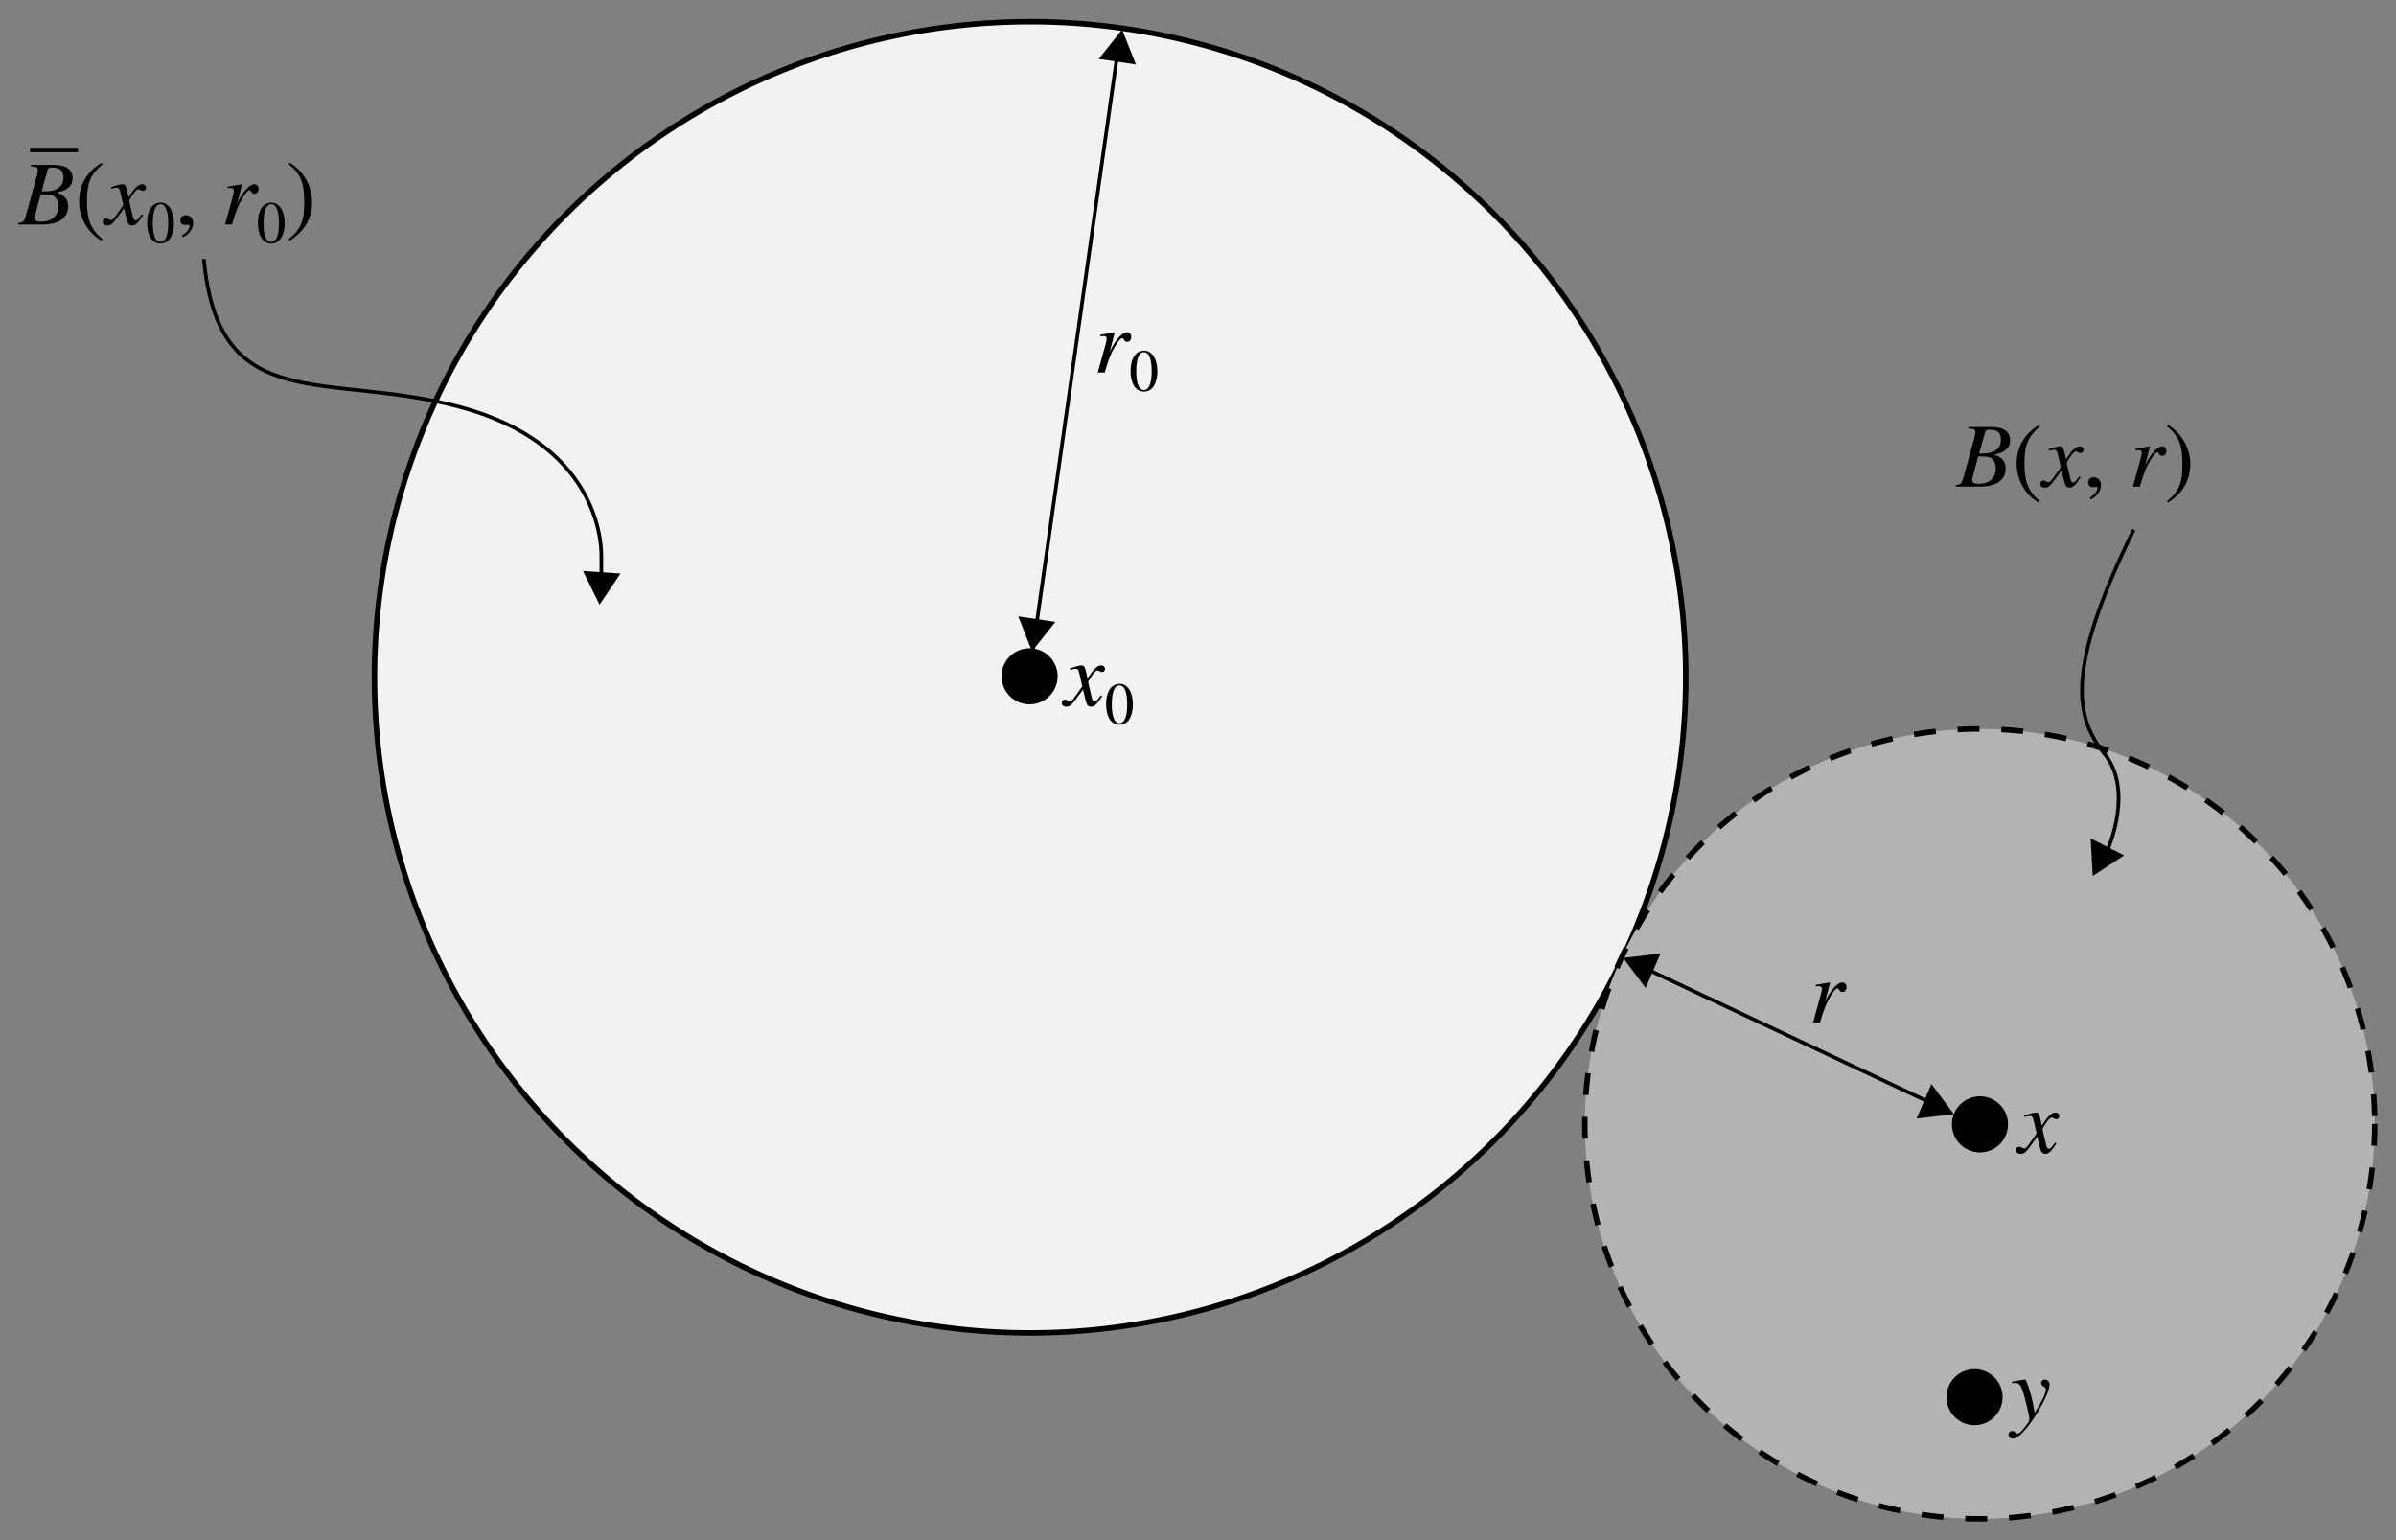 <?xml version="1.0" encoding="UTF-8" standalone="no"?>
<!-- Created with Inkscape (http://www.inkscape.org/) -->

<svg
   xmlns:osb="http://www.openswatchbook.org/uri/2009/osb"
   xmlns:dc="http://purl.org/dc/elements/1.1/"
   xmlns:cc="http://creativecommons.org/ns#"
   xmlns:rdf="http://www.w3.org/1999/02/22-rdf-syntax-ns#"
   xmlns:svg="http://www.w3.org/2000/svg"
   xmlns="http://www.w3.org/2000/svg"
   xmlns:sodipodi="http://sodipodi.sourceforge.net/DTD/sodipodi-0.dtd"
   xmlns:inkscape="http://www.inkscape.org/namespaces/inkscape"
   width="656.481"
   height="422.078"
   id="svg2"
   version="1.1"
   inkscape:version="0.91 r13725"
   inkscape:export-filename="C:\Users\shapie2\Documents\blog\metric spaces\closed ball is closed.png"
   inkscape:export-xdpi="90"
   inkscape:export-ydpi="90"
   sodipodi:docname="closed ball is closed.svg">
  <rect width="100%" height="100%" fill="#808080" stroke="none"/>
  <sodipodi:namedview
     id="base"
     pagecolor="#ffffff"
     bordercolor="#666666"
     borderopacity="1.0"
     inkscape:pageopacity="0.0"
     inkscape:pageshadow="2"
     inkscape:zoom="0.9446959"
     inkscape:cx="42.458301"
     inkscape:cy="509.82896"
     inkscape:document-units="px"
     inkscape:current-layer="layer1"
     showgrid="false"
     inkscape:window-width="1440"
     inkscape:window-height="851"
     inkscape:window-x="0"
     inkscape:window-y="1"
     inkscape:window-maximized="1"
     fit-margin-top="5"
     fit-margin-left="5"
     fit-margin-right="5"
     fit-margin-bottom="5" />
  <defs
     id="defs4">
    <marker
       inkscape:stockid="Arrow1Lend"
       orient="auto"
       refY="0"
       refX="0"
       id="Arrow1Lend"
       style="overflow:visible">
      <path
         id="path5860"
         d="M 0,0 5,-5 -12.5,0 5,5 0,0 Z"
         style="fill-rule:evenodd;stroke:#000000;stroke-width:1pt"
         transform="matrix(-0.8,0,0,-0.8,-10,0)"
         inkscape:connector-curvature="0" />
    </marker>
    <marker
       inkscape:stockid="Arrow1Lstart"
       orient="auto"
       refY="0"
       refX="0"
       id="Arrow1Lstart"
       style="overflow:visible">
      <path
         id="path5857"
         d="M 0,0 5,-5 -12.5,0 5,5 0,0 Z"
         style="fill-rule:evenodd;stroke:#000000;stroke-width:1pt"
         transform="matrix(0.8,0,0,0.8,10,0)"
         inkscape:connector-curvature="0" />
    </marker>
    <marker
       inkscape:stockid="Arrow1Mstart"
       orient="auto"
       refY="0"
       refX="0"
       id="Arrow1Mstart"
       style="overflow:visible">
      <path
         id="path5863"
         d="M 0,0 5,-5 -12.5,0 5,5 0,0 Z"
         style="fill-rule:evenodd;stroke:#000000;stroke-width:1pt"
         transform="matrix(0.4,0,0,0.4,4,0)"
         inkscape:connector-curvature="0" />
    </marker>
    <inkscape:perspective
       id="perspective3842"
       inkscape:persp3d-origin="372.04724 : 350.78739 : 1"
       inkscape:vp_z="744.09448 : 526.18109 : 1"
       inkscape:vp_y="0 : 1000 : 0"
       inkscape:vp_x="0 : 526.18109 : 1"
       sodipodi:type="inkscape:persp3d" />
    <linearGradient
       osb:paint="solid"
       id="linearGradient3767">
      <stop
         id="stop3769"
         offset="0"
         style="stop-color:#000000;stop-opacity:1;" />
    </linearGradient>
    <clipPath
       id="clipPath">
      <path
         transform="translate(188.119,50.495)"
         d="m 135.644,430.58 c 4.418,7.297 -7.657,9.556 -12.129,7.343 -12.118,-5.996 -10.144,-22.92 -2.558,-31.601 13.57,-15.527 37.967,-11.741 51.073,2.228 19.233,20.5 13.44,53.238 -7.013,70.545 -27.262,23.067 -68.591,15.186 -90.017,-11.799 C 48.038,433.338 58.043,383.312 91.584,357.808 132.207,326.918 190.983,339.065 220.545,379.177 255.382,426.448 241.082,494.006 194.389,527.61 140.482,566.407 64.123,549.947 26.485,496.669 -16.281,436.131 2.343,350.957 62.211,309.293 129.374,262.552 223.373,283.343 269.059,349.804 c 50.72,73.785 27.76,176.616 -45.297,226.32"
         sodipodi:t0="0"
         sodipodi:argument="-17.823172"
         sodipodi:radius="170.14154"
         sodipodi:revolution="3"
         sodipodi:expansion="1"
         sodipodi:cy="430.58002"
         sodipodi:cx="135.64357"
         id="path4282"
         style="fill:none;stroke:#000000;stroke-width:1px;stroke-linecap:butt;stroke-linejoin:miter;stroke-opacity:1"
         sodipodi:type="spiral" />
    </clipPath>
    <filter
       y="-0.5"
       x="-0.5"
       width="2"
       height="2"
       id="filter"
       style="color-interpolation-filters:sRGB">
      <feGaussianBlur
         id="feGaussianBlur4292"
         stdDeviation="5.0" />
    </filter>
    <filter
       id="filter5212"
       inkscape:label="Blur content"
       inkscape:menu="Blurs"
       inkscape:menu-tooltip="Blur the contents of objects, preserving the outline"
       style="color-interpolation-filters:sRGB">
      <feColorMatrix
         id="feColorMatrix5214"
         values="1 0 0 0 0 0 1 0 0 0 0 0 1 0 0 0 0 0 1 0 "
         result="result7" />
      <feGaussianBlur
         id="feGaussianBlur5216"
         result="result6"
         stdDeviation="5" />
      <feComposite
         id="feComposite5218"
         in2="result7"
         operator="atop"
         in="result6"
         result="result91" />
      <feComposite
         id="feComposite5220"
         in2="result91"
         operator="in" />
    </filter>
    <filter
       id="filter5235"
       inkscape:label="Blur content"
       inkscape:menu="Blurs"
       inkscape:menu-tooltip="Blur the contents of objects, preserving the outline"
       style="color-interpolation-filters:sRGB">
      <feColorMatrix
         id="feColorMatrix5237"
         values="1 0 0 0 0 0 1 0 0 0 0 0 1 0 0 0 0 0 1 0 "
         result="result7" />
      <feGaussianBlur
         id="feGaussianBlur5239"
         result="result6"
         stdDeviation="5" />
      <feComposite
         id="feComposite5241"
         in2="result7"
         operator="atop"
         in="result6"
         result="result91" />
      <feComposite
         id="feComposite5243"
         in2="result91"
         operator="in" />
    </filter>
    <filter
       id="filter5258"
       inkscape:label="Blur content"
       inkscape:menu="Blurs"
       inkscape:menu-tooltip="Blur the contents of objects, preserving the outline"
       style="color-interpolation-filters:sRGB">
      <feColorMatrix
         id="feColorMatrix5260"
         values="1 0 0 0 0 0 1 0 0 0 0 0 1 0 0 0 0 0 1 0 "
         result="result7" />
      <feGaussianBlur
         id="feGaussianBlur5262"
         result="result6"
         stdDeviation="5" />
      <feComposite
         id="feComposite5264"
         in2="result7"
         operator="atop"
         in="result6"
         result="result91" />
      <feComposite
         id="feComposite5266"
         in2="result91"
         operator="in" />
    </filter>
    <filter
       id="filter5483"
       inkscape:label="Fire"
       inkscape:menu="Protrusions"
       inkscape:menu-tooltip="Edges of object are on fire"
       y="-0.2"
       width="1.2"
       height="1.4"
       x="-0.1"
       style="color-interpolation-filters:sRGB">
      <feColorMatrix
         id="feColorMatrix5485"
         values="1 0 0 0 0 0 1 0 0 0 0 0 1 0 0 0 0 0 1 0 "
         result="fbSourceGraphic" />
      <feGaussianBlur
         id="feGaussianBlur5487"
         stdDeviation="3"
         result="result1" />
      <feOffset
         id="feOffset5489"
         dx="2"
         dy="2"
         result="result6" />
      <feComposite
         id="feComposite5491"
         in2="result1"
         operator="in"
         result="result2"
         in="result6" />
      <feColorMatrix
         id="feColorMatrix5493"
         values="110"
         result="result3"
         type="hueRotate" />
      <feBlend
         id="feBlend5495"
         in2="result3"
         mode="screen"
         in="result2"
         result="result4" />
      <feConvolveMatrix
         id="feConvolveMatrix5497"
         order="3 3"
         kernelMatrix="-2 0 2 0 4 0 2 0 2"
         divisor="2"
         bias="0"
         targetX="0"
         in="result4"
         result="result5" />
      <feComposite
         id="feComposite5499"
         in2="result5"
         operator="atop"
         in="result2"
         result="fbSourceGraphic" />
      <feColorMatrix
         result="fbSourceGraphicAlpha"
         in="fbSourceGraphic"
         values="0 0 0 -1 0 0 0 0 -1 0 0 0 0 -1 0 0 0 0 1 0"
         id="feColorMatrix5513" />
      <feMorphology
         id="feMorphology5515"
         result="result1"
         radius="2.4"
         operator="dilate"
         in="fbSourceGraphic" />
      <feTurbulence
         id="feTurbulence5517"
         baseFrequency="0.09 0.028"
         numOctaves="1" />
      <feColorMatrix
         id="feColorMatrix5519"
         result="result2"
         values="2 0 0 0 0 0 2 0 0 0 0 0 0 0 0 0 0 0 1 0" />
      <feDisplacementMap
         id="feDisplacementMap5521"
         in2="result2"
         result="result4"
         scale="10.319"
         yChannelSelector="G"
         xChannelSelector="R"
         in="result1" />
      <feFlood
         id="feFlood5523"
         result="result3"
         flood-opacity="1"
         flood-color="rgb(255,159,54)" />
      <feMorphology
         id="feMorphology5525"
         radius="3.8"
         result="result7"
         in="result4" />
      <feGaussianBlur
         id="feGaussianBlur5527"
         result="result7"
         in="result7"
         stdDeviation="2.4" />
      <feComposite
         id="feComposite5529"
         in2="result4"
         result="result5"
         in="result3"
         operator="in" />
      <feComposite
         id="feComposite5531"
         in2="result7"
         operator="out" />
      <feOffset
         id="feOffset5533"
         result="result6"
         dy="-7"
         dx="-4.5" />
      <feGaussianBlur
         id="feGaussianBlur5535"
         result="result7"
         stdDeviation="4.8" />
      <feComposite
         id="feComposite5537"
         in2="result6"
         in="fbSourceGraphic"
         result="result8" />
      <feComposite
         id="feComposite5539"
         in2="result7" />
    </filter>
    <filter
       id="filter5629"
       inkscape:label="Snow"
       style="color-interpolation-filters:sRGB">
      <feConvolveMatrix
         id="feConvolveMatrix5631"
         order="3 3"
         kernelMatrix="1 1 1 0 0 0 -1 -1 -1"
         preserveAlpha="false"
         divisor="3" />
      <feMorphology
         id="feMorphology5633"
         operator="dilate"
         radius="1 13.9" />
      <feGaussianBlur
         id="feGaussianBlur5635"
         stdDeviation="1.627"
         result="result0" />
      <feColorMatrix
         id="feColorMatrix5637"
         values="0 0 0 0 0 0 0 0 0 0 0 0 0 0 0 0 0 0 10 0"
         result="result1" />
      <feOffset
         id="feOffset5639"
         dx="0"
         dy="1"
         result="result5" />
      <feDiffuseLighting
         id="feDiffuseLighting5641"
         in="result0"
         diffuseConstant="2.261"
         surfaceScale="1"
         result="result6">
        <feDistantLight
           id="feDistantLight5643"
           azimuth="225"
           elevation="32" />
      </feDiffuseLighting>
      <feComposite
         id="feComposite5645"
         in2="result1"
         operator="in"
         result="result2" />
      <feColorMatrix
         id="feColorMatrix5647"
         values="0.4 0 0 0 0.6 0 0.4 0 0 0.6 0 0 0 0 1 0 0 0 1 0"
         result="result4" />
      <feComposite
         id="feComposite5649"
         in2="result5"
         in="result4"
         result="result7" />
      <feComposite
         id="feComposite5651"
         in2="SourceGraphic"
         result="fbSourceGraphic" />
      <feColorMatrix
         result="fbSourceGraphicAlpha"
         in="fbSourceGraphic"
         values="0 0 0 -1 0 0 0 0 -1 0 0 0 0 -1 0 0 0 0 1 0"
         id="feColorMatrix5653" />
      <feConvolveMatrix
         id="feConvolveMatrix5655"
         order="3 3"
         kernelMatrix="1 1 1 0 0 0 -1 -1 -1"
         preserveAlpha="false"
         divisor="3"
         in="fbSourceGraphic" />
      <feMorphology
         id="feMorphology5657"
         operator="dilate"
         radius="1 13.9" />
      <feGaussianBlur
         id="feGaussianBlur5659"
         stdDeviation="1.627"
         result="result0" />
      <feColorMatrix
         id="feColorMatrix5661"
         values="0 0 0 0 0 0 0 0 0 0 0 0 0 0 0 0 0 0 10 0"
         result="result1" />
      <feOffset
         id="feOffset5663"
         dx="0"
         dy="1"
         result="result5" />
      <feDiffuseLighting
         id="feDiffuseLighting5665"
         in="result0"
         diffuseConstant="2.261"
         surfaceScale="1"
         result="result8">
        <feDistantLight
           id="feDistantLight5667"
           azimuth="225"
           elevation="32" />
      </feDiffuseLighting>
      <feComposite
         id="feComposite5669"
         in2="result1"
         operator="in"
         result="result2" />
      <feColorMatrix
         id="feColorMatrix5671"
         values="0.4 0 0 0 0.6 0 0.4 0 0 0.6 0 0 0 0 1 0 0 0 1 0"
         result="result4" />
      <feComposite
         id="feComposite5673"
         in2="result5"
         in="result4"
         result="result9" />
      <feComposite
         id="feComposite5675"
         in2="fbSourceGraphic"
         result="fbSourceGraphic" />
      <feColorMatrix
         result="fbSourceGraphicAlpha"
         in="fbSourceGraphic"
         values="0 0 0 -1 0 0 0 0 -1 0 0 0 0 -1 0 0 0 0 1 0"
         id="feColorMatrix5677" />
      <feConvolveMatrix
         id="feConvolveMatrix5679"
         order="3 3"
         kernelMatrix="1 1 1 0 0 0 -1 -1 -1"
         preserveAlpha="false"
         divisor="3"
         in="fbSourceGraphic" />
      <feMorphology
         id="feMorphology5681"
         operator="dilate"
         radius="1 13.9" />
      <feGaussianBlur
         id="feGaussianBlur5683"
         stdDeviation="1.627"
         result="result0" />
      <feColorMatrix
         id="feColorMatrix5685"
         values="0 0 0 0 0 0 0 0 0 0 0 0 0 0 0 0 0 0 10 0"
         result="result1" />
      <feOffset
         id="feOffset5687"
         dx="0"
         dy="1"
         result="result5" />
      <feDiffuseLighting
         id="feDiffuseLighting5689"
         in="result0"
         diffuseConstant="2.261"
         surfaceScale="1"
         result="result10">
        <feDistantLight
           id="feDistantLight5691"
           azimuth="225"
           elevation="32" />
      </feDiffuseLighting>
      <feComposite
         id="feComposite5693"
         in2="result1"
         operator="in"
         result="result2" />
      <feColorMatrix
         id="feColorMatrix5695"
         values="0.4 0 0 0 0.6 0 0.4 0 0 0.6 0 0 0 0 1 0 0 0 1 0"
         result="result4" />
      <feComposite
         id="feComposite5697"
         in2="result5"
         in="result4"
         result="result11" />
      <feComposite
         id="feComposite5699"
         in2="fbSourceGraphic"
         result="fbSourceGraphic" />
      <feColorMatrix
         result="fbSourceGraphicAlpha"
         in="fbSourceGraphic"
         values="0 0 0 -1 0 0 0 0 -1 0 0 0 0 -1 0 0 0 0 1 0"
         id="feColorMatrix5701" />
      <feConvolveMatrix
         id="feConvolveMatrix5703"
         order="3 3"
         kernelMatrix="1 1 1 0 0 0 -1 -1 -1"
         preserveAlpha="false"
         divisor="3"
         in="fbSourceGraphic" />
      <feMorphology
         id="feMorphology5705"
         operator="dilate"
         radius="1 13.9" />
      <feGaussianBlur
         id="feGaussianBlur5707"
         stdDeviation="1.627"
         result="result0" />
      <feColorMatrix
         id="feColorMatrix5709"
         values="0 0 0 0 0 0 0 0 0 0 0 0 0 0 0 0 0 0 10 0"
         result="result1" />
      <feOffset
         id="feOffset5711"
         dx="0"
         dy="1"
         result="result5" />
      <feDiffuseLighting
         id="feDiffuseLighting5713"
         in="result0"
         diffuseConstant="2.261"
         surfaceScale="1"
         result="result12">
        <feDistantLight
           id="feDistantLight5715"
           azimuth="225"
           elevation="32" />
      </feDiffuseLighting>
      <feComposite
         id="feComposite5717"
         in2="result1"
         operator="in"
         result="result2" />
      <feColorMatrix
         id="feColorMatrix5719"
         values="0.4 0 0 0 0.6 0 0.4 0 0 0.6 0 0 0 0 1 0 0 0 1 0"
         result="result4" />
      <feComposite
         id="feComposite5721"
         in2="result5"
         in="result4"
         result="result13" />
      <feComposite
         id="feComposite5723"
         in2="fbSourceGraphic"
         result="fbSourceGraphic" />
      <feColorMatrix
         result="fbSourceGraphicAlpha"
         in="fbSourceGraphic"
         values="0 0 0 -1 0 0 0 0 -1 0 0 0 0 -1 0 0 0 0 1 0"
         id="feColorMatrix5725" />
      <feConvolveMatrix
         id="feConvolveMatrix5727"
         order="3 3"
         kernelMatrix="1 1 1 0 0 0 -1 -1 -1"
         preserveAlpha="false"
         divisor="3"
         in="fbSourceGraphic" />
      <feMorphology
         id="feMorphology5729"
         operator="dilate"
         radius="1 13.9" />
      <feGaussianBlur
         id="feGaussianBlur5731"
         stdDeviation="1.627"
         result="result0" />
      <feColorMatrix
         id="feColorMatrix5733"
         values="0 0 0 0 0 0 0 0 0 0 0 0 0 0 0 0 0 0 10 0"
         result="result1" />
      <feOffset
         id="feOffset5735"
         dx="0"
         dy="1"
         result="result5" />
      <feDiffuseLighting
         id="feDiffuseLighting5737"
         in="result0"
         diffuseConstant="2.261"
         surfaceScale="1"
         result="result14">
        <feDistantLight
           id="feDistantLight5739"
           azimuth="225"
           elevation="32" />
      </feDiffuseLighting>
      <feComposite
         id="feComposite5741"
         in2="result1"
         operator="in"
         result="result2" />
      <feColorMatrix
         id="feColorMatrix5743"
         values="0.4 0 0 0 0.6 0 0.4 0 0 0.6 0 0 0 0 1 0 0 0 1 0"
         result="result4" />
      <feComposite
         id="feComposite5745"
         in2="result5"
         in="result4"
         result="result15" />
      <feComposite
         id="feComposite5747"
         in2="fbSourceGraphic" />
    </filter>
    <marker
       inkscape:stockid="Arrow1Lstart"
       orient="auto"
       refY="0"
       refX="0"
       id="Arrow1Lstart-9"
       style="overflow:visible">
      <path
         inkscape:connector-curvature="0"
         id="path5857-4"
         d="M 0,0 5,-5 -12.5,0 5,5 0,0 Z"
         style="fill-rule:evenodd;stroke:#000000;stroke-width:1pt"
         transform="matrix(0.8,0,0,0.8,10,0)" />
    </marker>
    <marker
       inkscape:stockid="Arrow1Lend"
       orient="auto"
       refY="0"
       refX="0"
       id="Arrow1Lend-4"
       style="overflow:visible">
      <path
         inkscape:connector-curvature="0"
         id="path5860-3"
         d="M 0,0 5,-5 -12.5,0 5,5 0,0 Z"
         style="fill-rule:evenodd;stroke:#000000;stroke-width:1pt"
         transform="matrix(-0.8,0,0,-0.8,-10,0)" />
    </marker>
  </defs>
  <g
     id="layer1"
     inkscape:groupmode="layer"
     inkscape:label="Layer 1"
     transform="translate(-16.419,-367.54)">
    <path
       transform="matrix(1.182,0,0,1.182,-60.034,-124.918)"
       style="fill:#f2f2f2;stroke:#000000;stroke-width:1.27;stroke-miterlimit:4;stroke-dasharray:none;stroke-dashoffset:0;stroke-opacity:1;marker-end:"
       d="M 455.446,573.649 A 151.98,151.98 0 0 1 303.465,725.629 151.98,151.98 0 0 1 151.485,573.649 151.98,151.98 0 0 1 303.465,421.669 151.98,151.98 0 0 1 455.446,573.649 Z"
       id="path5837"
       inkscape:connector-curvature="0" />
    <g
       style="font-style:normal;font-variant:normal;font-weight:normal;font-stretch:normal;font-size:25px;line-height:125%;font-family:STIXGeneral;-inkscape-font-specification:'STIXGeneral, Normal';text-align:start;letter-spacing:0px;word-spacing:0px;writing-mode:lr-tb;text-anchor:start;fill:#000000;fill-opacity:1;stroke:none"
       id="text5841">
      <path
         d="m 314.086,552.035 c -0.35,-1.7 -0.65,-2.15 -1.275,-2.15 -0.575,0 -1.4,0.175 -2.925,0.725 l -0.275,0.1 0.075,0.4 0.45,-0.125 c 0.475,-0.125 0.775,-0.175 0.975,-0.175 0.625,0 0.8,0.2 1.15,1.7 l 0.7,3.1 -2.05,2.9 c -0.525,0.75 -1,1.225 -1.275,1.225 -0.15,0 -0.4,-0.075 -0.65,-0.225 -0.325,-0.175 -0.575,-0.275 -0.8,-0.275 -0.5,0 -0.85,0.4 -0.85,0.9 0,0.65 0.475,1.05 1.25,1.05 0.775,0 1.275,-0.225 2.375,-1.7 l 2.2,-2.975 0.725,2.975 c 0.3,1.25 0.675,1.7 1.475,1.7 0.95,0 1.6,-0.6 3.05,-2.85 l -0.375,-0.225 c -0.2,0.25 -0.3,0.4 -0.525,0.7 -0.575,0.75 -0.85,1 -1.175,1 -0.35,0 -0.575,-0.325 -0.75,-1.025 l -0.8,-3.35 c -0.15,-0.6 -0.2,-0.95 -0.2,-1.125 1.1,-1.925 2,-3.025 2.45,-3.025 0.6,0 0.825,0.425 1.3,0.425 0.5,0 0.85,-0.375 0.85,-0.9 0,-0.55 -0.425,-0.925 -1.025,-0.925 -1.1,0 -2.025,0.9 -3.775,3.575 l -0.3,-1.425 z"
         style="font-style:italic;font-variant:normal;font-weight:normal;font-stretch:normal;font-size:25px;line-height:125%;font-family:STIXGeneral;-inkscape-font-specification:'STIXGeneral, Normal';text-align:start;writing-mode:lr-tb;text-anchor:start"
         id="path4378"
         inkscape:connector-curvature="0" />
      <path
         d="m 326.83,560.547 c 0,-3.331 -1.479,-5.622 -3.607,-5.622 -2.616,0 -3.737,2.649 -3.737,5.525 0,2.665 0.894,5.688 3.672,5.688 2.649,0 3.672,-2.795 3.672,-5.59 z m -1.56,0.081 c 0,3.217 -0.731,5.086 -2.112,5.086 -1.397,0 -2.112,-1.853 -2.112,-5.151 0,-3.299 0.731,-5.216 2.08,-5.216 1.43,0 2.145,1.901 2.145,5.281 z"
         style="font-size:65%;baseline-shift:sub"
         id="path4380"
         inkscape:connector-curvature="0" />
    </g>
    <path
       transform="translate(177.723,216.337)"
       style="fill:#000000;stroke:#000000;stroke-width:1.5;stroke-miterlimit:4;stroke-dasharray:none;stroke-dashoffset:0;stroke-opacity:1;marker-end:"
       d="m 127.723,336.521 a 6.931,6.931 0 0 1 -6.931,6.931 6.931,6.931 0 0 1 -6.931,-6.931 6.931,6.931 0 0 1 6.931,-6.931 6.931,6.931 0 0 1 6.931,6.931 z"
       id="path5839-1"
       inkscape:connector-curvature="0" />
    <path
       transform="matrix(1.235,0,0,1.235,338.151,103.996)"
       style="fill:#b3b3b3;stroke:#000000;stroke-width:1.214;stroke-miterlimit:4;stroke-dasharray:4.857, 4.857;stroke-dashoffset:0;stroke-opacity:1;marker-end:"
       d="m 266.337,462.758 a 87.624,87.624 0 0 1 -87.624,87.624 87.624,87.624 0 0 1 -87.624,-87.624 87.624,87.624 0 0 1 87.624,-87.624 87.624,87.624 0 0 1 87.624,87.624 z"
       id="path5849"
       inkscape:connector-curvature="0" />
    <path
       transform="translate(438.119,339.109)"
       style="fill:#000000;stroke:#000000;stroke-width:1.5;stroke-miterlimit:4;stroke-dasharray:none;stroke-dashoffset:0;stroke-opacity:1;marker-end:"
       d="m 127.723,336.521 a 6.931,6.931 0 0 1 -6.931,6.931 6.931,6.931 0 0 1 -6.931,-6.931 6.931,6.931 0 0 1 6.931,-6.931 6.931,6.931 0 0 1 6.931,6.931 z"
       id="path5839"
       inkscape:connector-curvature="0" />
    <path
       style="fill:none;stroke:#000000;stroke-width:1;stroke-linecap:butt;stroke-linejoin:miter;stroke-miterlimit:4;stroke-dasharray:none;stroke-opacity:1;marker-end:"
       d="M 550.582,672.17 462.289,630.574"
       id="path5851"
       inkscape:connector-curvature="0" />
    <g
       style="font-style:normal;font-variant:normal;font-weight:normal;font-stretch:normal;font-size:25px;line-height:125%;font-family:STIXGeneral;-inkscape-font-specification:'STIXGeneral, Normal';text-align:start;letter-spacing:0px;word-spacing:0px;writing-mode:lr-tb;text-anchor:start;fill:#000000;fill-opacity:1;stroke:none"
       id="text5841-4">
      <path
         d="m 516.451,642.187 1.375,-5.4 -0.075,-0.05 -3.875,0.675 0,0.425 c 0.375,-0.05 0.575,-0.075 0.775,-0.075 0.5,0 0.95,0.125 0.95,0.65 0,0.525 -0.05,0.75 -0.4,2.05 l -2.025,7.3 1.9,0 c 1.25,-4.2 1.7,-5.2 2.775,-7.05 0.9,-1.525 1.6,-2.35 2.05,-2.35 0.175,0 0.25,0.1 0.4,0.35 0.225,0.375 0.425,0.65 0.875,0.65 0.75,0 1.175,-0.6 1.175,-1.35 0,-0.75 -0.475,-1.275 -1.175,-1.275 -0.575,0 -1.325,0.45 -1.975,1.125 -1.025,1.075 -1.875,2.4 -2.35,3.45 l -0.4,0.875 z"
         style="font-style:italic;font-variant:normal;font-weight:normal;font-stretch:normal;font-size:25px;line-height:125%;font-family:STIXGeneral;-inkscape-font-specification:'STIXGeneral, Normal';text-align:start;writing-mode:lr-tb;text-anchor:start"
         id="path4386"
         inkscape:connector-curvature="0" />
    </g>
    <g
       style="font-style:normal;font-variant:normal;font-weight:normal;font-stretch:normal;font-size:25px;line-height:125%;font-family:STIXGeneral;-inkscape-font-specification:'STIXGeneral, Normal';text-align:start;letter-spacing:0px;word-spacing:0px;writing-mode:lr-tb;text-anchor:start;fill:#000000;fill-opacity:1;stroke:none"
       id="text5841-3">
      <path
         d="m 575.552,674.551 c -0.35,-1.7 -0.65,-2.15 -1.275,-2.15 -0.575,0 -1.4,0.175 -2.925,0.725 l -0.275,0.1 0.075,0.4 0.45,-0.125 c 0.475,-0.125 0.775,-0.175 0.975,-0.175 0.625,0 0.8,0.2 1.15,1.7 l 0.7,3.1 -2.05,2.9 c -0.525,0.75 -1,1.225 -1.275,1.225 -0.15,0 -0.4,-0.075 -0.65,-0.225 -0.325,-0.175 -0.575,-0.275 -0.8,-0.275 -0.5,0 -0.85,0.4 -0.85,0.9 0,0.65 0.475,1.05 1.25,1.05 0.775,0 1.275,-0.225 2.375,-1.7 l 2.2,-2.975 0.725,2.975 c 0.3,1.25 0.675,1.7 1.475,1.7 0.95,0 1.6,-0.6 3.05,-2.85 l -0.375,-0.225 c -0.2,0.25 -0.3,0.4 -0.525,0.7 -0.575,0.75 -0.85,1 -1.175,1 -0.35,0 -0.575,-0.325 -0.75,-1.025 l -0.8,-3.35 c -0.15,-0.6 -0.2,-0.95 -0.2,-1.125 1.1,-1.925 2,-3.025 2.45,-3.025 0.6,0 0.825,0.425 1.3,0.425 0.5,0 0.85,-0.375 0.85,-0.9 0,-0.55 -0.425,-0.925 -1.025,-0.925 -1.1,0 -2.025,0.9 -3.775,3.575 l -0.3,-1.425 z"
         style="font-style:italic;font-variant:normal;font-weight:normal;font-stretch:normal;font-size:25px;line-height:125%;font-family:STIXGeneral;-inkscape-font-specification:'STIXGeneral, Normal';text-align:start;writing-mode:lr-tb;text-anchor:start"
         id="path4389"
         inkscape:connector-curvature="0" />
    </g>
    <path
       transform="translate(436.634,413.861)"
       style="fill:#000000;stroke:#000000;stroke-width:1.5;stroke-miterlimit:4;stroke-dasharray:none;stroke-dashoffset:0;stroke-opacity:1;marker-end:"
       d="m 127.723,336.521 a 6.931,6.931 0 0 1 -6.931,6.931 6.931,6.931 0 0 1 -6.931,-6.931 6.931,6.931 0 0 1 6.931,-6.931 6.931,6.931 0 0 1 6.931,6.931 z"
       id="path5839-0"
       inkscape:connector-curvature="0" />
    <g
       style="font-style:normal;font-variant:normal;font-weight:normal;font-stretch:normal;font-size:25px;line-height:125%;font-family:STIXGeneral;-inkscape-font-specification:'STIXGeneral, Normal';text-align:start;letter-spacing:0px;word-spacing:0px;writing-mode:lr-tb;text-anchor:start;fill:#000000;fill-opacity:1;stroke:none"
       id="text5841-3-9">
      <path
         d="m 573.4,751.931 c -0.425,-2.225 -1.75,-6.375 -2.125,-6.375 l -0.1,0 c -1.35,0.2 -2.175,0.35 -2.675,0.45 -0.25,0.05 -0.525,0.1 -0.8,0.15 l 0,0.425 c 0.275,-0.075 0.5,-0.1 0.775,-0.1 1,0 1.45,0.375 1.925,1.6 0.675,1.7 2.05,7.3 2.05,8.3 0,0.275 -0.1,0.575 -0.25,0.875 -0.2,0.325 -1.325,1.8 -1.775,2.275 -0.575,0.625 -0.875,0.825 -1.2,0.825 -0.65,0 -0.65,-0.7 -1.525,-0.7 -0.55,0 -0.975,0.45 -0.975,1 0,0.65 0.525,1.075 1.275,1.075 1.425,0 4.1,-2.875 6.7,-7.175 2.075,-3.45 3.275,-6.2 3.275,-7.625 0,-0.75 -0.55,-1.375 -1.3,-1.375 -0.575,0 -1,0.375 -1,0.925 0,0.4 0.15,0.65 0.65,0.975 0.475,0.3 0.65,0.45 0.65,0.8 0,1.1 -0.925,2.9 -3.05,6.425 l -0.525,-2.75 z"
         style="font-style:italic;font-variant:normal;font-weight:normal;font-stretch:normal;font-size:25px;line-height:125%;font-family:STIXGeneral;-inkscape-font-specification:'STIXGeneral, Normal';text-align:start;writing-mode:lr-tb;text-anchor:start"
         id="path4393"
         inkscape:connector-curvature="0" />
    </g>
    <path
       style="fill:none;stroke:#000000;stroke-width:1px;stroke-linecap:butt;stroke-linejoin:miter;stroke-opacity:1;marker-end:"
       d="m 72.277,438.501 c 3.96,43.564 33.663,30.693 70.297,40.594 36.634,9.901 38.614,35.644 38.614,40.594 0,4.95 0,4.95 0,4.95"
       id="path6776"
       inkscape:connector-curvature="0" />
    <g
       style="font-style:normal;font-variant:normal;font-weight:normal;font-stretch:normal;font-size:25px;line-height:125%;font-family:STIXGeneral;-inkscape-font-specification:'STIXGeneral, Normal';text-align:start;letter-spacing:0px;word-spacing:0px;writing-mode:lr-tb;text-anchor:start;fill:#000000;fill-opacity:1;stroke:none"
       id="text6964">
      <path
         d="m 555.725,484.552 0,0.4 c 1.575,0.125 1.925,0.3 1.925,1.025 0,0.375 -0.1,0.975 -0.275,1.6 l -3.025,10.9 c -0.425,1.55 -0.7,1.8 -2.075,2 l 0,0.4 6.8,0 c 4.05,0 6.875,-1.65 6.875,-5 0,-1.775 -1,-3.1 -3.15,-3.75 l 0,-0.025 c 1.075,-0.225 2,-0.45 2.775,-0.975 0.9,-0.6 1.6,-1.475 1.6,-2.825 0,-2.475 -1.725,-3.75 -5.2,-3.75 l -6.25,0 z m 2.95,7.25 1.575,-5.6 c 0.25,-0.9 0.5,-0.9 1.475,-0.9 2.025,0 2.925,0.85 2.925,2.7 0,2.475 -1.75,3.8 -5.025,3.8 l -0.95,0 z m -0.25,0.8 c 1.575,0 2.65,0.125 3.15,0.3 0.95,0.325 1.675,1.425 1.675,2.975 0,2.775 -1.95,4.25 -4.825,4.25 -1.05,0 -1.675,-0.35 -1.675,-1.05 0,-0.325 0.375,-1.6 0.875,-3.5 l 0.8,-2.975 z"
         style="font-style:italic;font-variant:normal;font-weight:normal;font-stretch:normal;font-size:25px;line-height:125%;font-family:STIXGeneral;-inkscape-font-specification:'STIXGeneral, Normal';text-align:start;writing-mode:lr-tb;text-anchor:start"
         id="path4396"
         inkscape:connector-curvature="0" />
      <path
         d="m 575.358,504.902 c -3.5,-2.925 -4.25,-5.75 -4.25,-10.4 0,-4.825 0.775,-7.15 4.25,-10.125 l -0.225,-0.4 c -4,2.375 -6.175,5.975 -6.175,10.6 0,4.25 2.15,8.475 6.1,10.725 l 0.3,-0.4 z"
         id="path4398"
         inkscape:connector-curvature="0" />
      <path
         d="m 582.183,492.002 c -0.35,-1.7 -0.65,-2.15 -1.275,-2.15 -0.575,0 -1.4,0.175 -2.925,0.725 l -0.275,0.1 0.075,0.4 0.45,-0.125 c 0.475,-0.125 0.775,-0.175 0.975,-0.175 0.625,0 0.8,0.2 1.15,1.7 l 0.7,3.1 -2.05,2.9 c -0.525,0.75 -1,1.225 -1.275,1.225 -0.15,0 -0.4,-0.075 -0.65,-0.225 -0.325,-0.175 -0.575,-0.275 -0.8,-0.275 -0.5,0 -0.85,0.4 -0.85,0.9 0,0.65 0.475,1.05 1.25,1.05 0.775,0 1.275,-0.225 2.375,-1.7 l 2.2,-2.975 0.725,2.975 c 0.3,1.25 0.675,1.7 1.475,1.7 0.95,0 1.6,-0.6 3.05,-2.85 l -0.375,-0.225 c -0.2,0.25 -0.3,0.4 -0.525,0.7 -0.575,0.75 -0.85,1 -1.175,1 -0.35,0 -0.575,-0.325 -0.75,-1.025 l -0.8,-3.35 c -0.15,-0.6 -0.2,-0.95 -0.2,-1.125 1.1,-1.925 2,-3.025 2.45,-3.025 0.6,0 0.825,0.425 1.3,0.425 0.5,0 0.85,-0.375 0.85,-0.9 0,-0.55 -0.425,-0.925 -1.025,-0.925 -1.1,0 -2.025,0.9 -3.775,3.575 l -0.3,-1.425 z"
         style="font-style:italic;font-variant:normal;font-weight:normal;font-stretch:normal;font-size:25px;line-height:125%;font-family:STIXGeneral;-inkscape-font-specification:'STIXGeneral, Normal';text-align:start;writing-mode:lr-tb;text-anchor:start"
         id="path4400"
         inkscape:connector-curvature="0" />
      <path
         d="m 589.267,504.402 c 1.725,-0.825 2.8,-2.4 2.8,-3.9 0,-1.3 -0.875,-2.175 -2,-2.175 -0.9,0 -1.5,0.575 -1.5,1.425 0,0.85 0.525,1.275 1.45,1.275 0.275,0 0.525,-0.1 0.725,-0.1 0.2,0 0.35,0.15 0.35,0.325 0,0.825 -0.7,1.75 -2.075,2.675 l 0.25,0.475 z"
         id="path4402"
         inkscape:connector-curvature="0" />
      <path
         d="m 604.092,495.302 1.375,-5.4 -0.075,-0.05 -3.875,0.675 0,0.425 c 0.375,-0.05 0.575,-0.075 0.775,-0.075 0.5,0 0.95,0.125 0.95,0.65 0,0.525 -0.05,0.75 -0.4,2.05 l -2.025,7.3 1.9,0 c 1.25,-4.2 1.7,-5.2 2.775,-7.05 0.9,-1.525 1.6,-2.35 2.05,-2.35 0.175,0 0.25,0.1 0.4,0.35 0.225,0.375 0.425,0.65 0.875,0.65 0.75,0 1.175,-0.6 1.175,-1.35 0,-0.75 -0.475,-1.275 -1.175,-1.275 -0.575,0 -1.325,0.45 -1.975,1.125 -1.025,1.075 -1.875,2.4 -2.35,3.45 l -0.4,0.875 z"
         style="font-style:italic;font-variant:normal;font-weight:normal;font-stretch:normal;font-size:25px;line-height:125%;font-family:STIXGeneral;-inkscape-font-specification:'STIXGeneral, Normal';text-align:start;writing-mode:lr-tb;text-anchor:start"
         id="path4404"
         inkscape:connector-curvature="0" />
      <path
         d="m 610.134,484.377 c 3.625,2.85 4.25,5.725 4.25,10.4 0,4.85 -0.7,7.2 -4.25,10.125 l 0.225,0.4 c 3.975,-2.425 6.175,-5.975 6.175,-10.6 0,-4.25 -2.275,-8.425 -6.1,-10.725 l -0.3,0.4 z"
         id="path4406"
         inkscape:connector-curvature="0" />
    </g>
    <g
       style="font-style:normal;font-variant:normal;font-weight:normal;font-stretch:normal;font-size:25px;line-height:125%;font-family:STIXGeneral;-inkscape-font-specification:'STIXGeneral, Normal';text-align:start;letter-spacing:0px;word-spacing:0px;writing-mode:lr-tb;text-anchor:start;fill:#000000;fill-opacity:1;stroke:none"
       id="text6964-3">
      <path
         d="m 24.869,412.725 0,0.4 c 1.575,0.125 1.925,0.3 1.925,1.025 0,0.375 -0.1,0.975 -0.275,1.6 l -3.025,10.9 c -0.425,1.55 -0.7,1.8 -2.075,2 l 0,0.4 6.8,0 c 4.05,0 6.875,-1.65 6.875,-5 0,-1.775 -1,-3.1 -3.15,-3.75 l 0,-0.025 c 1.075,-0.225 2,-0.45 2.775,-0.975 0.9,-0.6 1.6,-1.475 1.6,-2.825 0,-2.475 -1.725,-3.75 -5.2,-3.75 l -6.25,0 z m 2.95,7.25 1.575,-5.6 c 0.25,-0.9 0.5,-0.9 1.475,-0.9 2.025,0 2.925,0.85 2.925,2.7 0,2.475 -1.75,3.8 -5.025,3.8 l -0.95,0 z m -0.25,0.8 c 1.575,0 2.65,0.125 3.15,0.3 0.95,0.325 1.675,1.425 1.675,2.975 0,2.775 -1.95,4.25 -4.825,4.25 -1.05,0 -1.675,-0.35 -1.675,-1.05 0,-0.325 0.375,-1.6 0.875,-3.5 l 0.8,-2.975 z"
         style="font-style:italic;font-variant:normal;font-weight:normal;font-stretch:normal;font-size:25px;line-height:125%;font-family:STIXGeneral;-inkscape-font-specification:'STIXGeneral Italic';text-align:start;writing-mode:lr-tb;text-anchor:start"
         id="path4409"
         inkscape:connector-curvature="0" />
      <path
         d="m 44.502,433.075 c -3.5,-2.925 -4.25,-5.75 -4.25,-10.4 0,-4.825 0.775,-7.15 4.25,-10.125 l -0.225,-0.4 c -4,2.375 -6.175,5.975 -6.175,10.6 0,4.25 2.15,8.475 6.1,10.725 l 0.3,-0.4 z"
         id="path4411"
         inkscape:connector-curvature="0" />
      <path
         d="m 51.327,420.175 c -0.35,-1.7 -0.65,-2.15 -1.275,-2.15 -0.575,0 -1.4,0.175 -2.925,0.725 l -0.275,0.1 0.075,0.4 0.45,-0.125 c 0.475,-0.125 0.775,-0.175 0.975,-0.175 0.625,0 0.8,0.2 1.15,1.7 l 0.7,3.1 -2.05,2.9 c -0.525,0.75 -1,1.225 -1.275,1.225 -0.15,0 -0.4,-0.075 -0.65,-0.225 -0.325,-0.175 -0.575,-0.275 -0.8,-0.275 -0.5,0 -0.85,0.4 -0.85,0.9 0,0.65 0.475,1.05 1.25,1.05 0.775,0 1.275,-0.225 2.375,-1.7 l 2.2,-2.975 0.725,2.975 c 0.3,1.25 0.675,1.7 1.475,1.7 0.95,0 1.6,-0.6 3.05,-2.85 l -0.375,-0.225 c -0.2,0.25 -0.3,0.4 -0.525,0.7 -0.575,0.75 -0.85,1 -1.175,1 -0.35,0 -0.575,-0.325 -0.75,-1.025 l -0.8,-3.35 c -0.15,-0.6 -0.2,-0.95 -0.2,-1.125 1.1,-1.925 2,-3.025 2.45,-3.025 0.6,0 0.825,0.425 1.3,0.425 0.5,0 0.85,-0.375 0.85,-0.9 0,-0.55 -0.425,-0.925 -1.025,-0.925 -1.1,0 -2.025,0.9 -3.775,3.575 l -0.3,-1.425 z"
         style="font-style:italic;font-variant:normal;font-weight:normal;font-stretch:normal;font-size:25px;line-height:125%;font-family:STIXGeneral;-inkscape-font-specification:'STIXGeneral Italic';text-align:start;writing-mode:lr-tb;text-anchor:start"
         id="path4413"
         inkscape:connector-curvature="0" />
      <path
         d="m 64.071,428.688 c 0,-3.331 -1.479,-5.622 -3.607,-5.622 -2.616,0 -3.737,2.649 -3.737,5.525 0,2.665 0.894,5.688 3.672,5.688 2.649,0 3.672,-2.795 3.672,-5.59 z m -1.56,0.081 c 0,3.217 -0.731,5.086 -2.112,5.086 -1.397,0 -2.112,-1.853 -2.112,-5.151 0,-3.299 0.731,-5.216 2.08,-5.216 1.43,0 2.145,1.901 2.145,5.281 z"
         style="font-size:65%;baseline-shift:sub"
         id="path4415"
         inkscape:connector-curvature="0" />
      <path
         d="m 66.536,432.575 c 1.725,-0.825 2.8,-2.4 2.8,-3.9 0,-1.3 -0.875,-2.175 -2,-2.175 -0.9,0 -1.5,0.575 -1.5,1.425 0,0.85 0.525,1.275 1.45,1.275 0.275,0 0.525,-0.1 0.725,-0.1 0.2,0 0.35,0.15 0.35,0.325 0,0.825 -0.7,1.75 -2.075,2.675 l 0.25,0.475 z"
         id="path4417"
         inkscape:connector-curvature="0" />
      <path
         d="m 81.361,423.475 1.375,-5.4 -0.075,-0.05 -3.875,0.675 0,0.425 c 0.375,-0.05 0.575,-0.075 0.775,-0.075 0.5,0 0.95,0.125 0.95,0.65 0,0.525 -0.05,0.75 -0.4,2.05 l -2.025,7.3 1.9,0 c 1.25,-4.2 1.7,-5.2 2.775,-7.05 0.9,-1.525 1.6,-2.35 2.05,-2.35 0.175,0 0.25,0.1 0.4,0.35 0.225,0.375 0.425,0.65 0.875,0.65 0.75,0 1.175,-0.6 1.175,-1.35 0,-0.75 -0.475,-1.275 -1.175,-1.275 -0.575,0 -1.325,0.45 -1.975,1.125 -1.025,1.075 -1.875,2.4 -2.35,3.45 l -0.4,0.875 z"
         style="font-style:italic;font-variant:normal;font-weight:normal;font-stretch:normal;font-size:25px;line-height:125%;font-family:STIXGeneral;-inkscape-font-specification:'STIXGeneral Italic';text-align:start;writing-mode:lr-tb;text-anchor:start"
         id="path4419"
         inkscape:connector-curvature="0" />
      <path
         d="m 94.413,428.688 c 0,-3.331 -1.479,-5.622 -3.607,-5.622 -2.616,0 -3.737,2.649 -3.737,5.525 0,2.665 0.894,5.688 3.672,5.688 2.649,0 3.672,-2.795 3.672,-5.59 z m -1.56,0.081 c 0,3.217 -0.731,5.086 -2.112,5.086 -1.397,0 -2.112,-1.853 -2.112,-5.151 0,-3.299 0.731,-5.216 2.08,-5.216 1.43,0 2.145,1.901 2.145,5.281 z"
         style="font-size:65%;baseline-shift:sub"
         id="path4421"
         inkscape:connector-curvature="0" />
      <path
         d="m 95.528,412.55 c 3.625,2.85 4.25,5.725 4.25,10.4 0,4.85 -0.7,7.2 -4.25,10.125 l 0.225,0.4 c 3.975,-2.425 6.175,-5.975 6.175,-10.6 0,-4.25 -2.275,-8.425 -6.1,-10.725 l -0.3,0.4 z"
         id="path4423"
         inkscape:connector-curvature="0" />
    </g>
    <path
       style="fill:none;stroke:#000000;stroke-width:1;stroke-linecap:butt;stroke-linejoin:miter;stroke-miterlimit:4;stroke-dasharray:none;stroke-opacity:1;marker-end:"
       d="M 323.323,377.05 299.449,545.496"
       id="path5851-9"
       inkscape:connector-curvature="0" />
    <g
       style="font-style:normal;font-variant:normal;font-weight:normal;font-stretch:normal;font-size:25px;line-height:125%;font-family:STIXGeneral;-inkscape-font-specification:'STIXGeneral, Normal';text-align:start;letter-spacing:0px;word-spacing:0px;writing-mode:lr-tb;text-anchor:start;fill:#000000;fill-opacity:1;stroke:none"
       id="text5841-4-8">
      <path
         d="m 320.475,464.04 1.375,-5.4 -0.075,-0.05 -3.875,0.675 0,0.425 c 0.375,-0.05 0.575,-0.075 0.775,-0.075 0.5,0 0.95,0.125 0.95,0.65 0,0.525 -0.05,0.75 -0.4,2.05 l -2.025,7.3 1.9,0 c 1.25,-4.2 1.7,-5.2 2.775,-7.05 0.9,-1.525 1.6,-2.35 2.05,-2.35 0.175,0 0.25,0.1 0.4,0.35 0.225,0.375 0.425,0.65 0.875,0.65 0.75,0 1.175,-0.6 1.175,-1.35 0,-0.75 -0.475,-1.275 -1.175,-1.275 -0.575,0 -1.325,0.45 -1.975,1.125 -1.025,1.075 -1.875,2.4 -2.35,3.45 l -0.4,0.875 z"
         style="font-style:italic;font-variant:normal;font-weight:normal;font-stretch:normal;font-size:25px;line-height:125%;font-family:STIXGeneral;-inkscape-font-specification:'STIXGeneral, Normal';text-align:start;writing-mode:lr-tb;text-anchor:start"
         id="path4426"
         inkscape:connector-curvature="0" />
      <path
         d="m 333.527,469.253 c 0,-3.331 -1.479,-5.622 -3.607,-5.622 -2.616,0 -3.737,2.649 -3.737,5.525 0,2.665 0.894,5.688 3.672,5.688 2.649,0 3.672,-2.795 3.672,-5.59 z m -1.56,0.081 c 0,3.217 -0.731,5.086 -2.112,5.086 -1.397,0 -2.112,-1.853 -2.112,-5.151 0,-3.299 0.731,-5.216 2.08,-5.216 1.43,0 2.145,1.901 2.145,5.281 z"
         style="font-size:65%;baseline-shift:sub"
         id="path4428"
         inkscape:connector-curvature="0" />
    </g>
    <path
       style="fill:none;stroke:#000000;stroke-width:1;stroke-linecap:butt;stroke-linejoin:miter;stroke-miterlimit:4;stroke-dasharray:none;stroke-opacity:1;marker-end:"
       d="m 601.051,512.698 c -18.973,38.693 -15.978,51.591 -7.989,61.454 7.989,9.863 0.999,25.796 0.999,25.796"
       id="path7264"
       inkscape:connector-curvature="0" />
    <path
       style="fill:none;stroke:#000000;stroke-width:1.215;stroke-linecap:butt;stroke-linejoin:miter;stroke-miterlimit:4;stroke-dasharray:none;stroke-opacity:1"
       d="m 24.641,408.649 13.144,0"
       id="path7458"
       inkscape:connector-curvature="0" />
    <path
       transform="matrix(0.658,0.753,-0.753,0.658,504.748,20.235)"
       style="fill:#000000;fill-opacity:1;stroke:none;stroke-width:2;stroke-linecap:round;stroke-linejoin:miter;stroke-miterlimit:4;stroke-dasharray:none;stroke-dashoffset:0;stroke-opacity:1;marker-end:"
       inkscape:transform-center-x="-0.2012268"
       inkscape:transform-center-y="1.3074751"
       d="m 173.073,581.588 -4.969,-1.332 -4.969,-1.332 3.638,-3.638 3.638,-3.638 1.332,4.969 z"
       id="path4364"
       inkscape:connector-curvature="0" />
    <path
       transform="matrix(0.595,0.804,-0.804,0.595,663.799,60.806)"
       style="fill:#000000;fill-opacity:1;stroke:none;stroke-width:2;stroke-linecap:round;stroke-linejoin:miter;stroke-miterlimit:4;stroke-dasharray:none;stroke-dashoffset:0;stroke-opacity:1;marker-end:"
       inkscape:transform-center-x="-0.43813688"
       inkscape:transform-center-y="1.0894759"
       d="m 173.073,581.588 -4.969,-1.332 -4.969,-1.332 3.638,-3.638 3.638,-3.638 1.332,4.969 z"
       id="path4366"
       inkscape:connector-curvature="0" />
    <path
       transform="matrix(-0.595,-0.804,0.804,-0.595,-40.743,860.829)"
       style="fill:#000000;fill-opacity:1;stroke:none;stroke-width:2;stroke-linecap:round;stroke-linejoin:miter;stroke-miterlimit:4;stroke-dasharray:none;stroke-dashoffset:0;stroke-opacity:1;marker-end:"
       inkscape:transform-center-x="0.43813663"
       inkscape:transform-center-y="-1.0894622"
       d="m 173.073,581.588 -4.969,-1.332 -4.969,-1.332 3.638,-3.638 3.638,-3.638 1.332,4.969 z"
       id="path4368"
       inkscape:connector-curvature="0" />
    <path
       transform="matrix(-0.929,0.371,-0.371,-0.929,837.71,1106.117)"
       style="fill:#000000;fill-opacity:1;stroke:none;stroke-width:2;stroke-linecap:round;stroke-linejoin:miter;stroke-miterlimit:4;stroke-dasharray:none;stroke-dashoffset:0;stroke-opacity:1;marker-end:"
       inkscape:transform-center-x="0.35107782"
       inkscape:transform-center-y="1.1707062"
       d="m 173.073,581.588 -4.969,-1.332 -4.969,-1.332 3.638,-3.638 3.638,-3.638 1.332,4.969 z"
       id="path4370"
       inkscape:connector-curvature="0" />
    <path
       transform="matrix(0.929,-0.371,0.371,0.929,175.213,196.739)"
       style="fill:#000000;fill-opacity:1;stroke:none;stroke-width:2;stroke-linecap:round;stroke-linejoin:miter;stroke-miterlimit:4;stroke-dasharray:none;stroke-dashoffset:0;stroke-opacity:1;marker-end:"
       inkscape:transform-center-x="-0.35107796"
       inkscape:transform-center-y="-1.1707087"
       d="m 173.073,581.588 -4.969,-1.332 -4.969,-1.332 3.638,-3.638 3.638,-3.638 1.332,4.969 z"
       id="path4372"
       inkscape:connector-curvature="0" />
    <path
       transform="matrix(0.666,-0.746,0.746,0.666,49.294,343.703)"
       style="fill:#000000;fill-opacity:1;stroke:none;stroke-width:2;stroke-linecap:round;stroke-linejoin:miter;stroke-miterlimit:4;stroke-dasharray:none;stroke-dashoffset:0;stroke-opacity:1;marker-end:"
       inkscape:transform-center-x="-1.3381878"
       inkscape:transform-center-y="0.16693218"
       d="m 173.073,581.588 -4.969,-1.332 -4.969,-1.332 3.638,-3.638 3.638,-3.638 1.332,4.969 z"
       id="path4374"
       inkscape:connector-curvature="0" />
  </g>
</svg>

